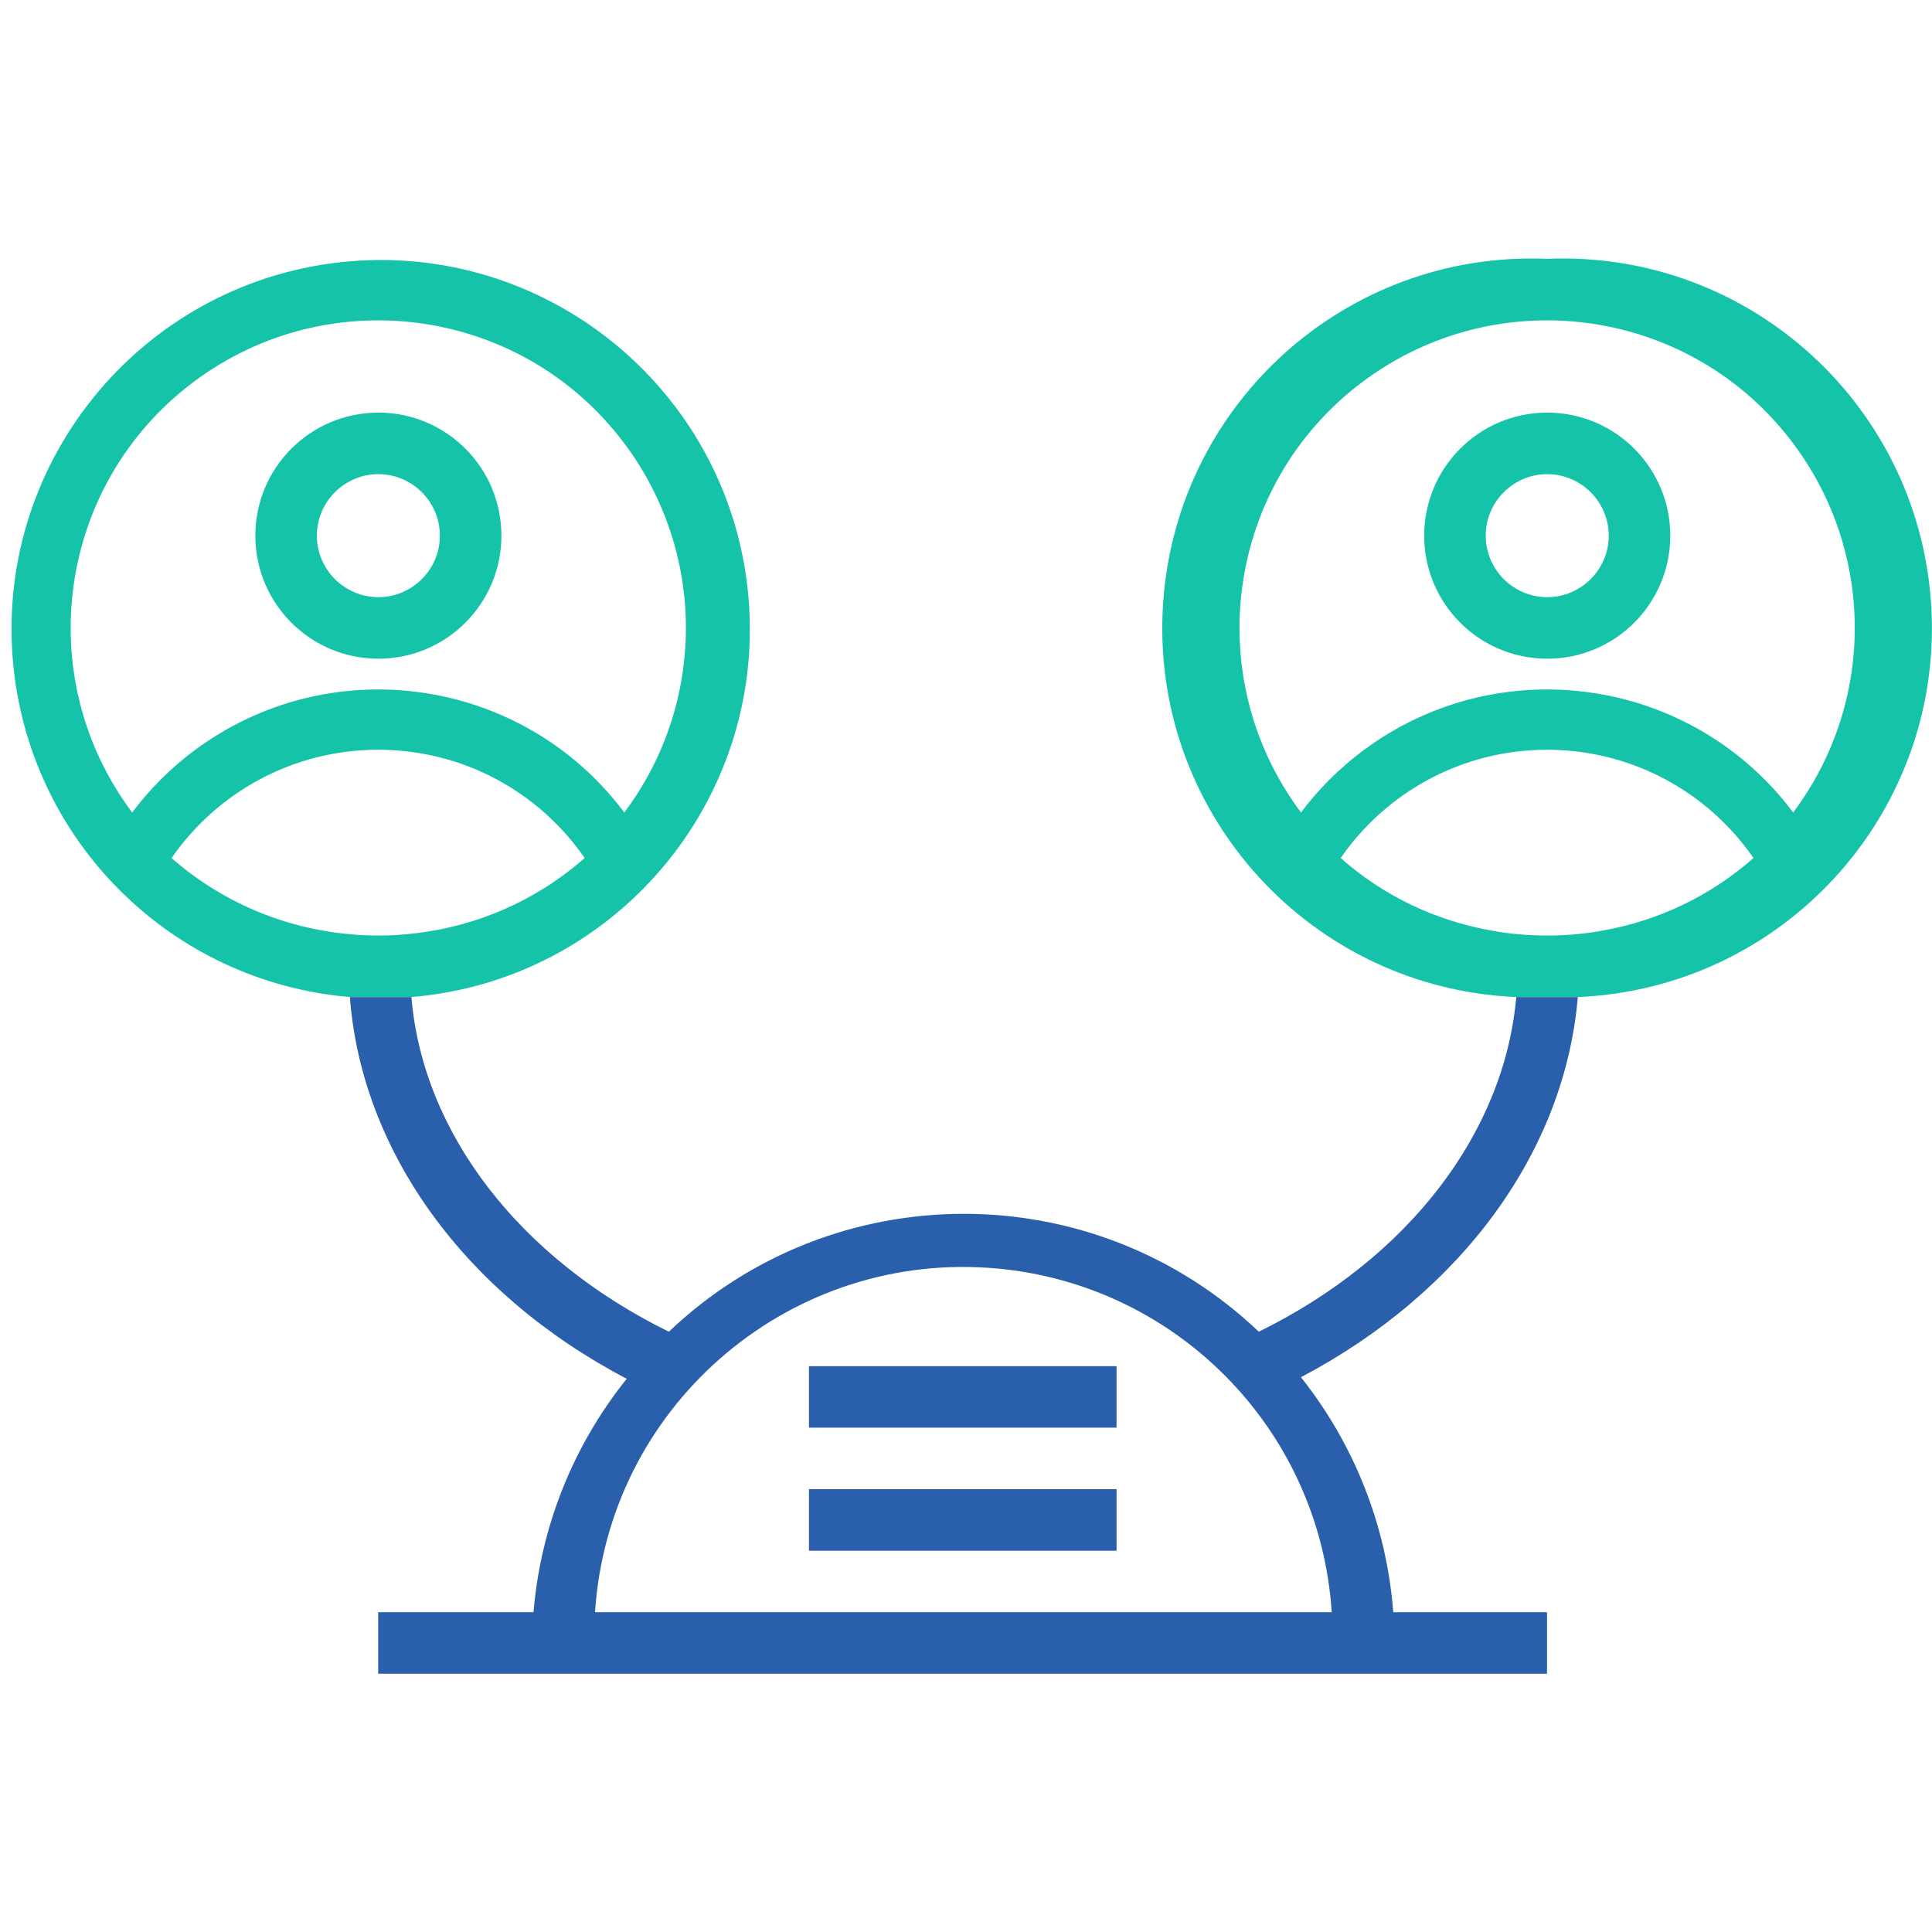 <svg width="72" height="72" viewBox="0 0 72 72" fill="none" xmlns="http://www.w3.org/2000/svg">
<path d="M58.802 37.157C66.402 36.836 72.305 30.428 71.984 22.828C71.663 15.228 65.255 9.325 57.656 9.646C50.056 9.325 43.648 15.228 43.327 22.828C43.006 30.428 48.909 36.836 56.509 37.157H58.802ZM15.334 37.157C22.9 36.527 28.528 29.878 27.897 22.301C27.267 14.735 20.607 9.107 13.041 9.738C5.476 10.379 -0.153 17.028 0.478 24.594C1.04 31.288 6.347 36.595 13.041 37.157H15.334ZM4.926 30.279C1.131 25.213 2.151 18.025 7.218 14.231C12.285 10.437 19.472 11.457 23.266 16.524C26.327 20.604 26.327 26.198 23.266 30.279C19.472 25.213 12.285 24.192 7.218 27.987C6.347 28.64 5.579 29.408 4.926 30.279ZM14.096 34.864C13.752 34.864 13.42 34.853 13.087 34.819C10.531 34.601 8.204 33.569 6.393 31.976C8.089 29.534 10.909 27.941 14.096 27.941C17.283 27.941 20.103 29.534 21.788 31.976C19.977 33.569 17.661 34.601 15.105 34.819C14.772 34.853 14.44 34.864 14.096 34.864ZM59.719 34.681C59.054 34.807 58.355 34.864 57.656 34.864C56.956 34.864 56.257 34.807 55.592 34.681C53.449 34.303 51.511 33.351 49.964 31.976C51.649 29.534 54.48 27.941 57.656 27.941C60.831 27.941 63.662 29.534 65.347 31.976C63.788 33.351 61.862 34.303 59.719 34.681ZM66.826 30.279C63.032 25.213 55.844 24.192 50.778 27.987C49.907 28.64 49.138 29.408 48.485 30.279C44.691 25.213 45.711 18.025 50.778 14.231C55.844 10.437 63.032 11.457 66.826 16.524C69.886 20.604 69.886 26.198 66.826 30.279Z" fill="#15C3A9"/>
<path d="M14.101 15.377C11.568 15.377 9.516 17.429 9.516 19.963C9.516 22.496 11.568 24.548 14.101 24.548C16.634 24.548 18.686 22.496 18.686 19.963C18.686 17.429 16.634 15.377 14.101 15.377ZM14.101 22.255C12.84 22.255 11.808 21.224 11.808 19.963C11.808 18.702 12.84 17.67 14.101 17.67C15.362 17.67 16.393 18.702 16.393 19.963C16.393 21.224 15.362 22.255 14.101 22.255ZM57.66 15.377C55.127 15.377 53.075 17.429 53.075 19.963C53.075 22.496 55.127 24.548 57.66 24.548C60.194 24.548 62.246 22.496 62.246 19.963C62.246 17.429 60.194 15.377 57.66 15.377ZM57.66 22.255C56.399 22.255 55.368 21.224 55.368 19.963C55.368 18.702 56.399 17.67 57.66 17.67C58.921 17.67 59.953 18.702 59.953 19.963C59.953 21.224 58.921 22.255 57.66 22.255Z" fill="#15C3A9"/>
<path d="M48.483 51.325C54.501 48.15 58.318 42.889 58.8 37.157H56.507C56.06 42.224 52.483 46.889 46.912 49.629C40.757 43.771 31.082 43.771 24.926 49.629C19.355 46.889 15.756 42.224 15.332 37.157H13.039C13.475 42.889 17.292 48.208 23.356 51.383C21.361 53.87 20.146 56.897 19.883 60.083H14.094V62.376H57.653V60.083H51.922C51.681 56.885 50.477 53.836 48.483 51.325ZM22.175 60.083C22.668 52.506 29.213 46.752 36.791 47.245C43.691 47.692 49.182 53.182 49.629 60.083H22.175Z" fill="#2A5FAC"/>
<path d="M41.611 50.913H30.148V53.205H41.611V50.913Z" fill="#2A5FAC"/>
<path d="M41.611 55.498H30.148V57.791H41.611V55.498Z" fill="#2A5FAC"/>
</svg>
